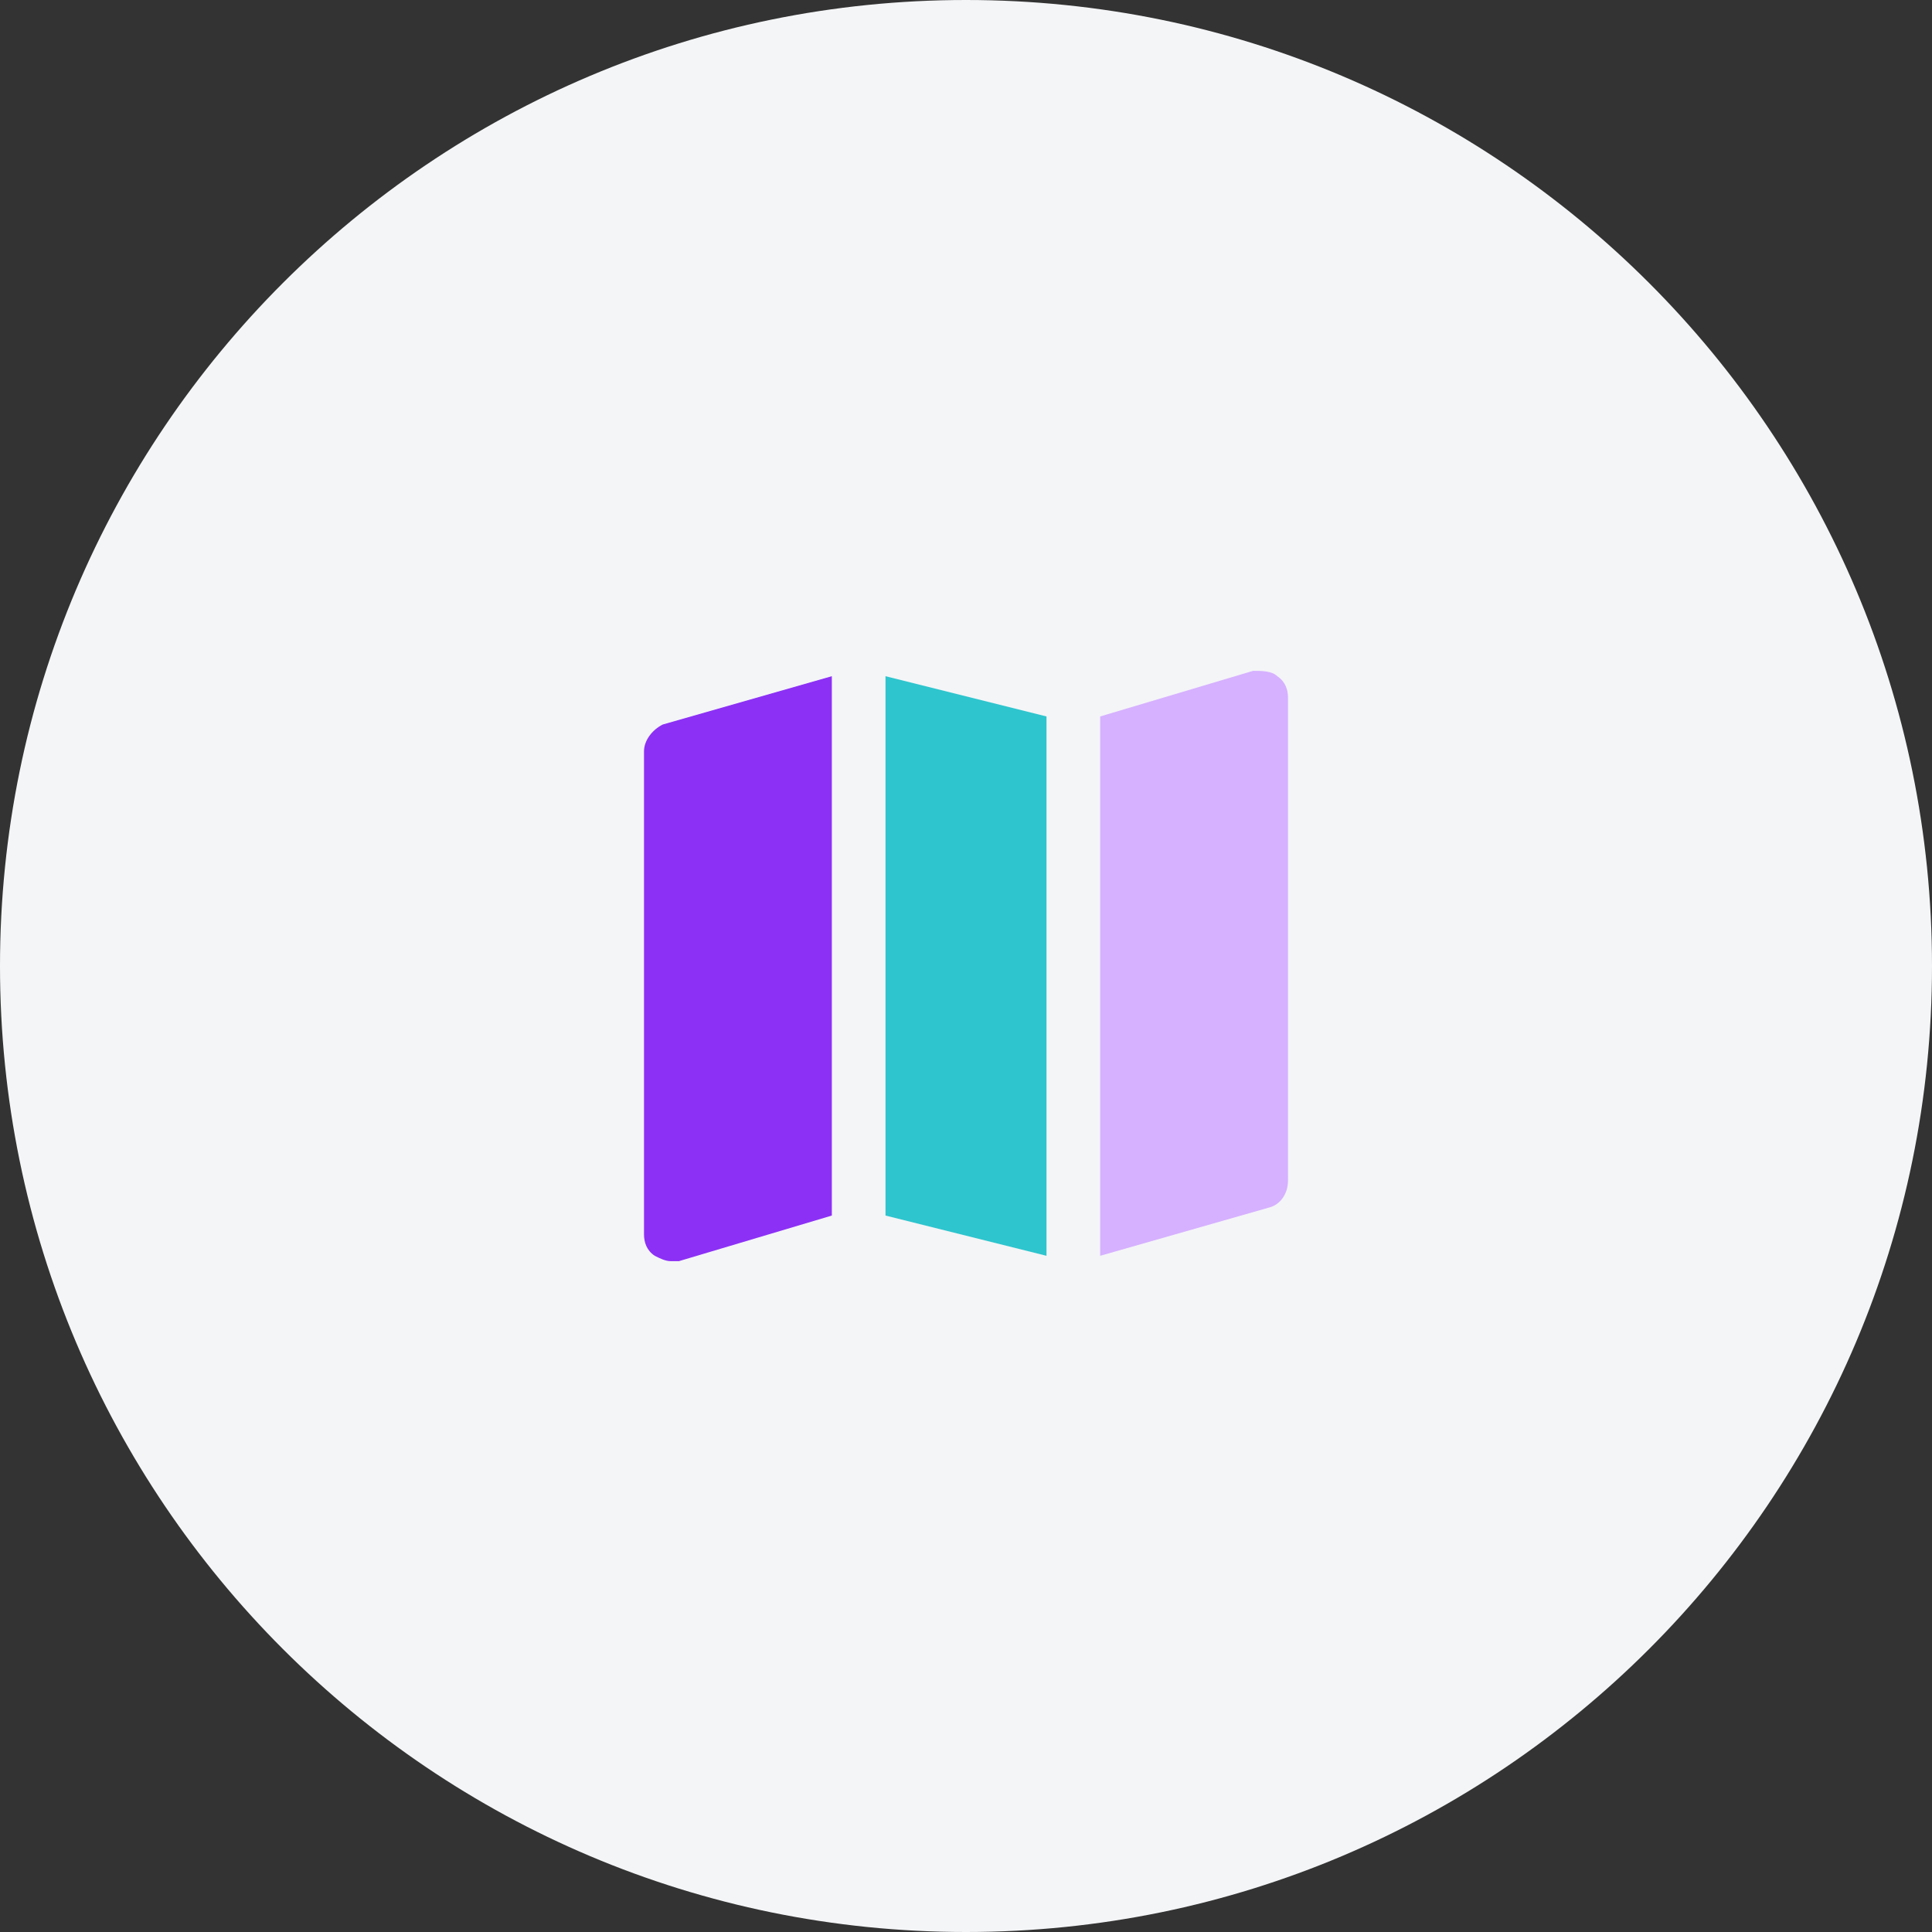 <svg width="72" height="72" viewBox="0 0 72 72" fill="none" xmlns="http://www.w3.org/2000/svg">
<rect x="0" y="0" width="72" height="72" fill="#333333" stroke="none"/>
<path d="M0 36C0 16.118 16.118 0 36 0C55.882 0 72 16.118 72 36C72 55.882 55.882 72 36 72C16.118 72 0 55.882 0 36Z" fill="#F4F5F7"/>
<path d="M47.6 25.2C47.4 25 47 25 46.7 25L41 26.7V46.8L47.3 45C47.7 44.9 48 44.5 48 44V26C48 25.7 47.9 25.4 47.6 25.2Z" fill="#D6B1FF"/>
<path d="M39 26.7L33 25.2V45.3L39 46.8V26.7Z" fill="#2EC5CE"/>
<path d="M31 25.2L24.7 27C24.3 27.2 24 27.6 24 28V46C24 46.3 24.1 46.6 24.4 46.8C24.6 46.9 24.8 47 25 47H25.3L31 45.3V25.2Z" fill="#8C30F5"/>
</svg>
